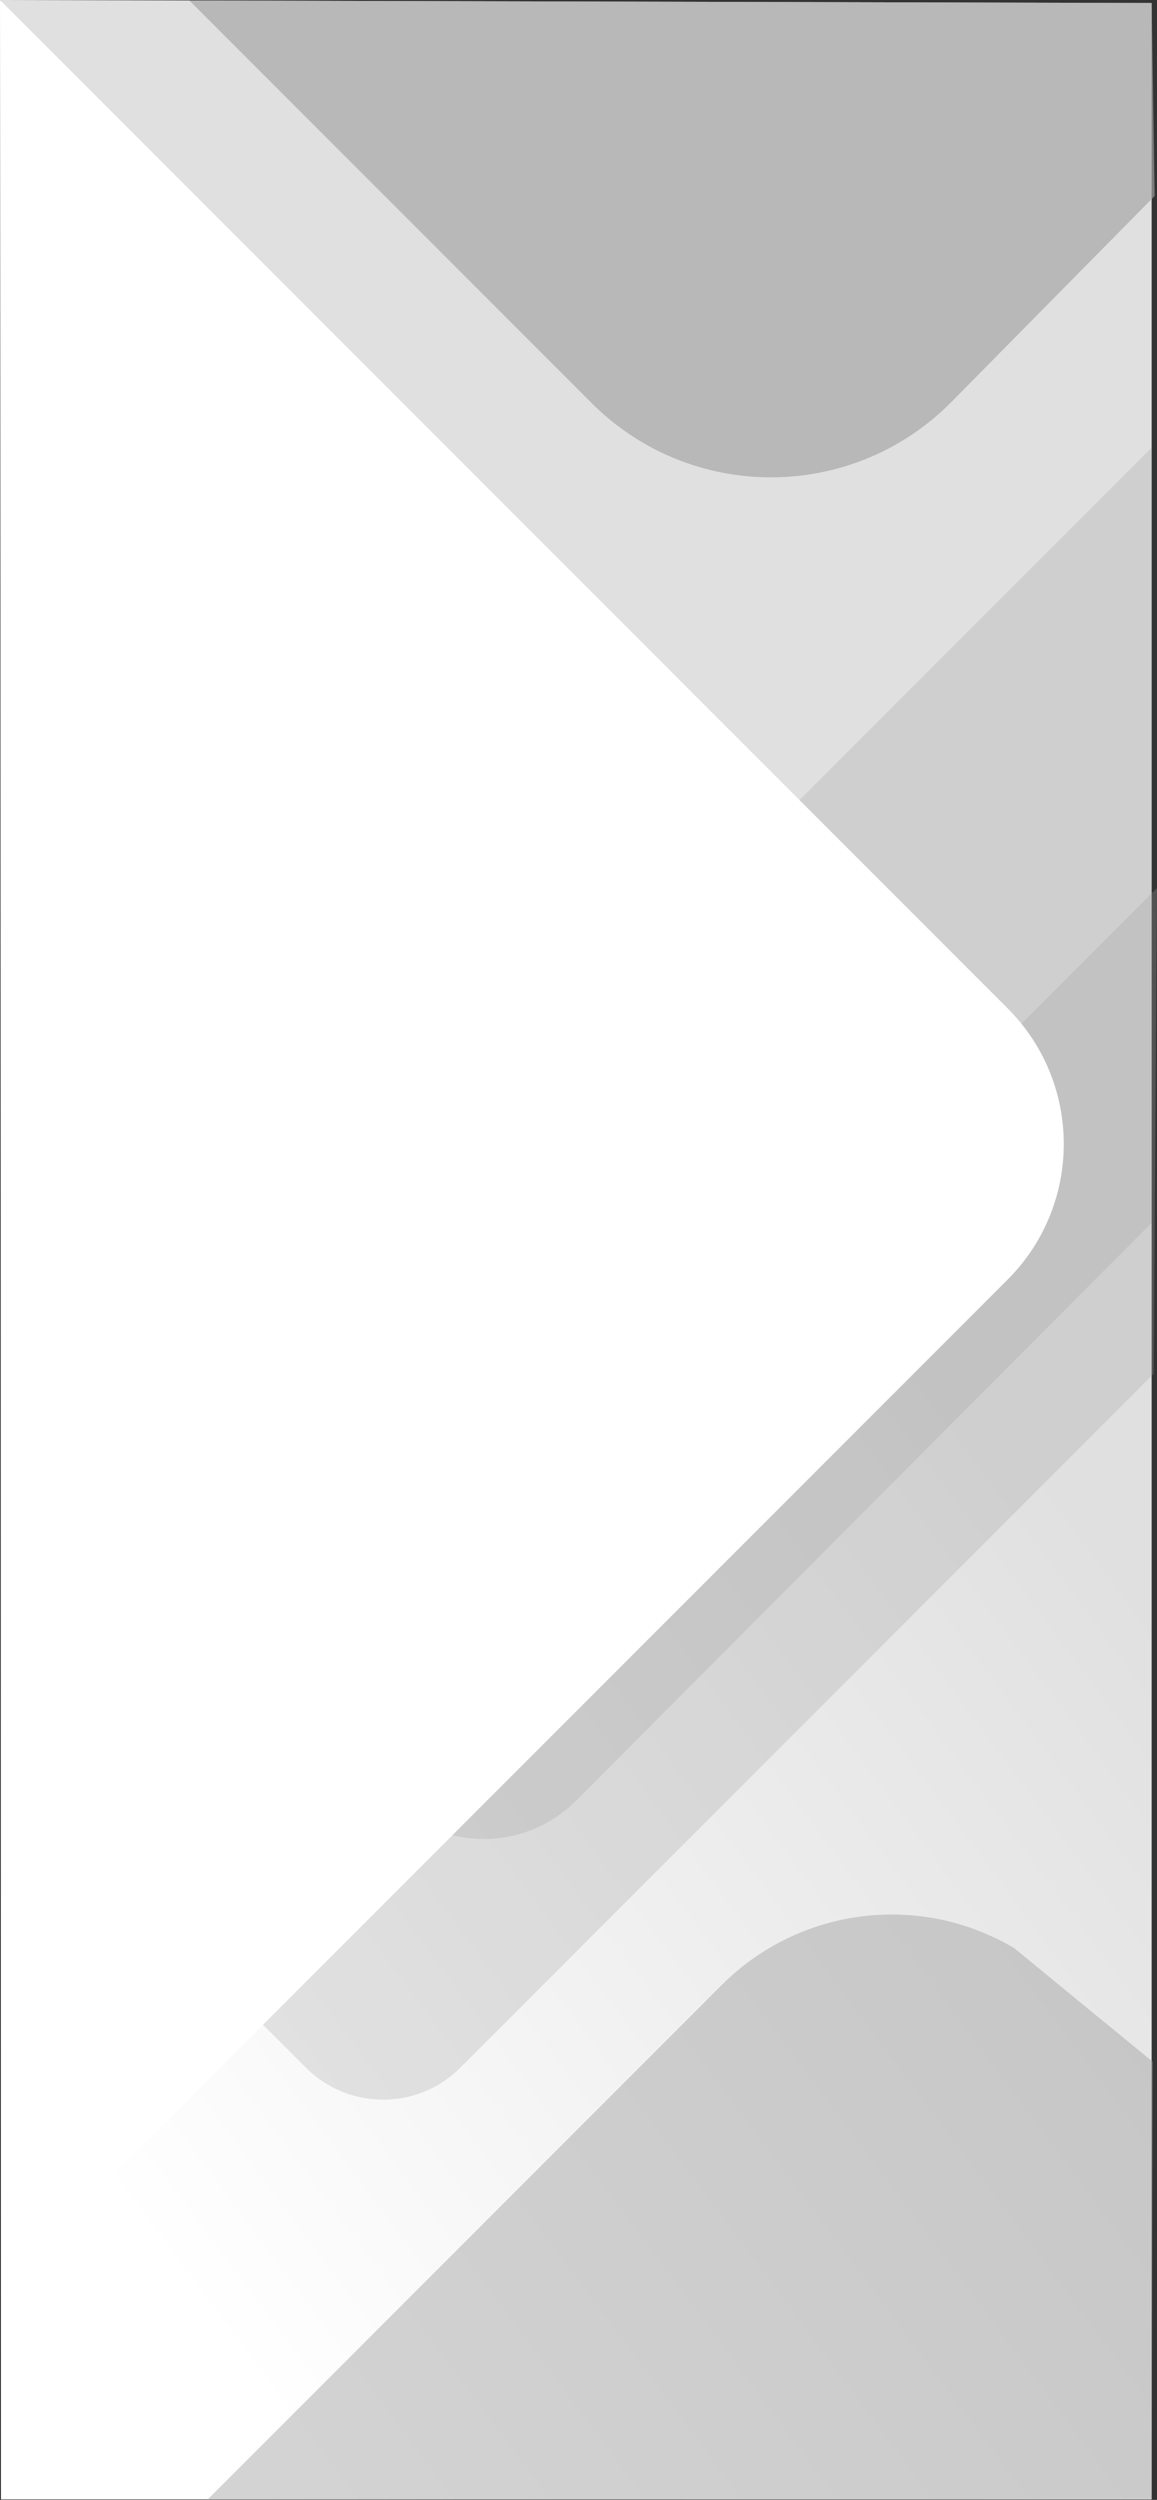 <?xml version="1.0" encoding="UTF-8"?><svg id="Ebene_2" xmlns="http://www.w3.org/2000/svg" xmlns:xlink="http://www.w3.org/1999/xlink" viewBox="0 0 1128.24 2436"><rect x="0" y="0" width="1128.24" height="2436" fill="#333333" stroke="none"/><defs><style>.cls-1{fill:#fff;}.cls-2{opacity:.48;}.cls-2,.cls-3,.cls-4{fill:#a3a3a3;}.cls-3{opacity:.66;}.cls-4{opacity:.28;}.cls-5{fill:url(#Unbenannter_Verlauf_31);}</style><linearGradient id="Unbenannter_Verlauf_31" x1="-377.84" y1="1918.84" x2="757.2" y2="1071.91" gradientTransform="matrix(1, 0, 0, 1, 0, 0)" gradientUnits="userSpaceOnUse"><stop offset=".18" stop-color="#fff"/><stop offset="1" stop-color="#e0e0e0"/></linearGradient></defs><g id="Ebene_1-2"><polygon class="cls-5" points=".47 0 1123.02 2.94 1123.02 2435.5 .93 2435.5 .47 0"/><path class="cls-2" d="M202.07,2436l501.77-501.77c75.66-75.66,192.95-90.46,285.03-35.97l135.13,110.74-1,426-920.93,1Z"/><path class="cls-3" d="M184.64,.48l392.2,392.2c97.07,97.07,254.6,96.57,351.06-1.11l198.04-200.57-2.92-188.06L184.64,.48Z"/><path class="cls-4" d="M1123,436.25L183.26,1375.99c-49.87,49.87-49.87,130.72,0,180.58l198.02,198.02c49.92,49.92,130.89,49.86,180.73-.15l560.99-562.82V436.25Z"/><path class="cls-4" d="M1128.24,865.28L213.79,1779.73c-41.57,41.57-41.57,108.98,0,150.56l84.53,84.53c41.57,41.57,108.98,41.57,150.56,0l676.12-676.12,3.24-473.42Z"/><path class="cls-1" d="M1.72,2227.75l980.86-980.86c72.99-72.99,72.99-191.33,0-264.32L0,0,1.72,2227.75Z"/></g></svg>